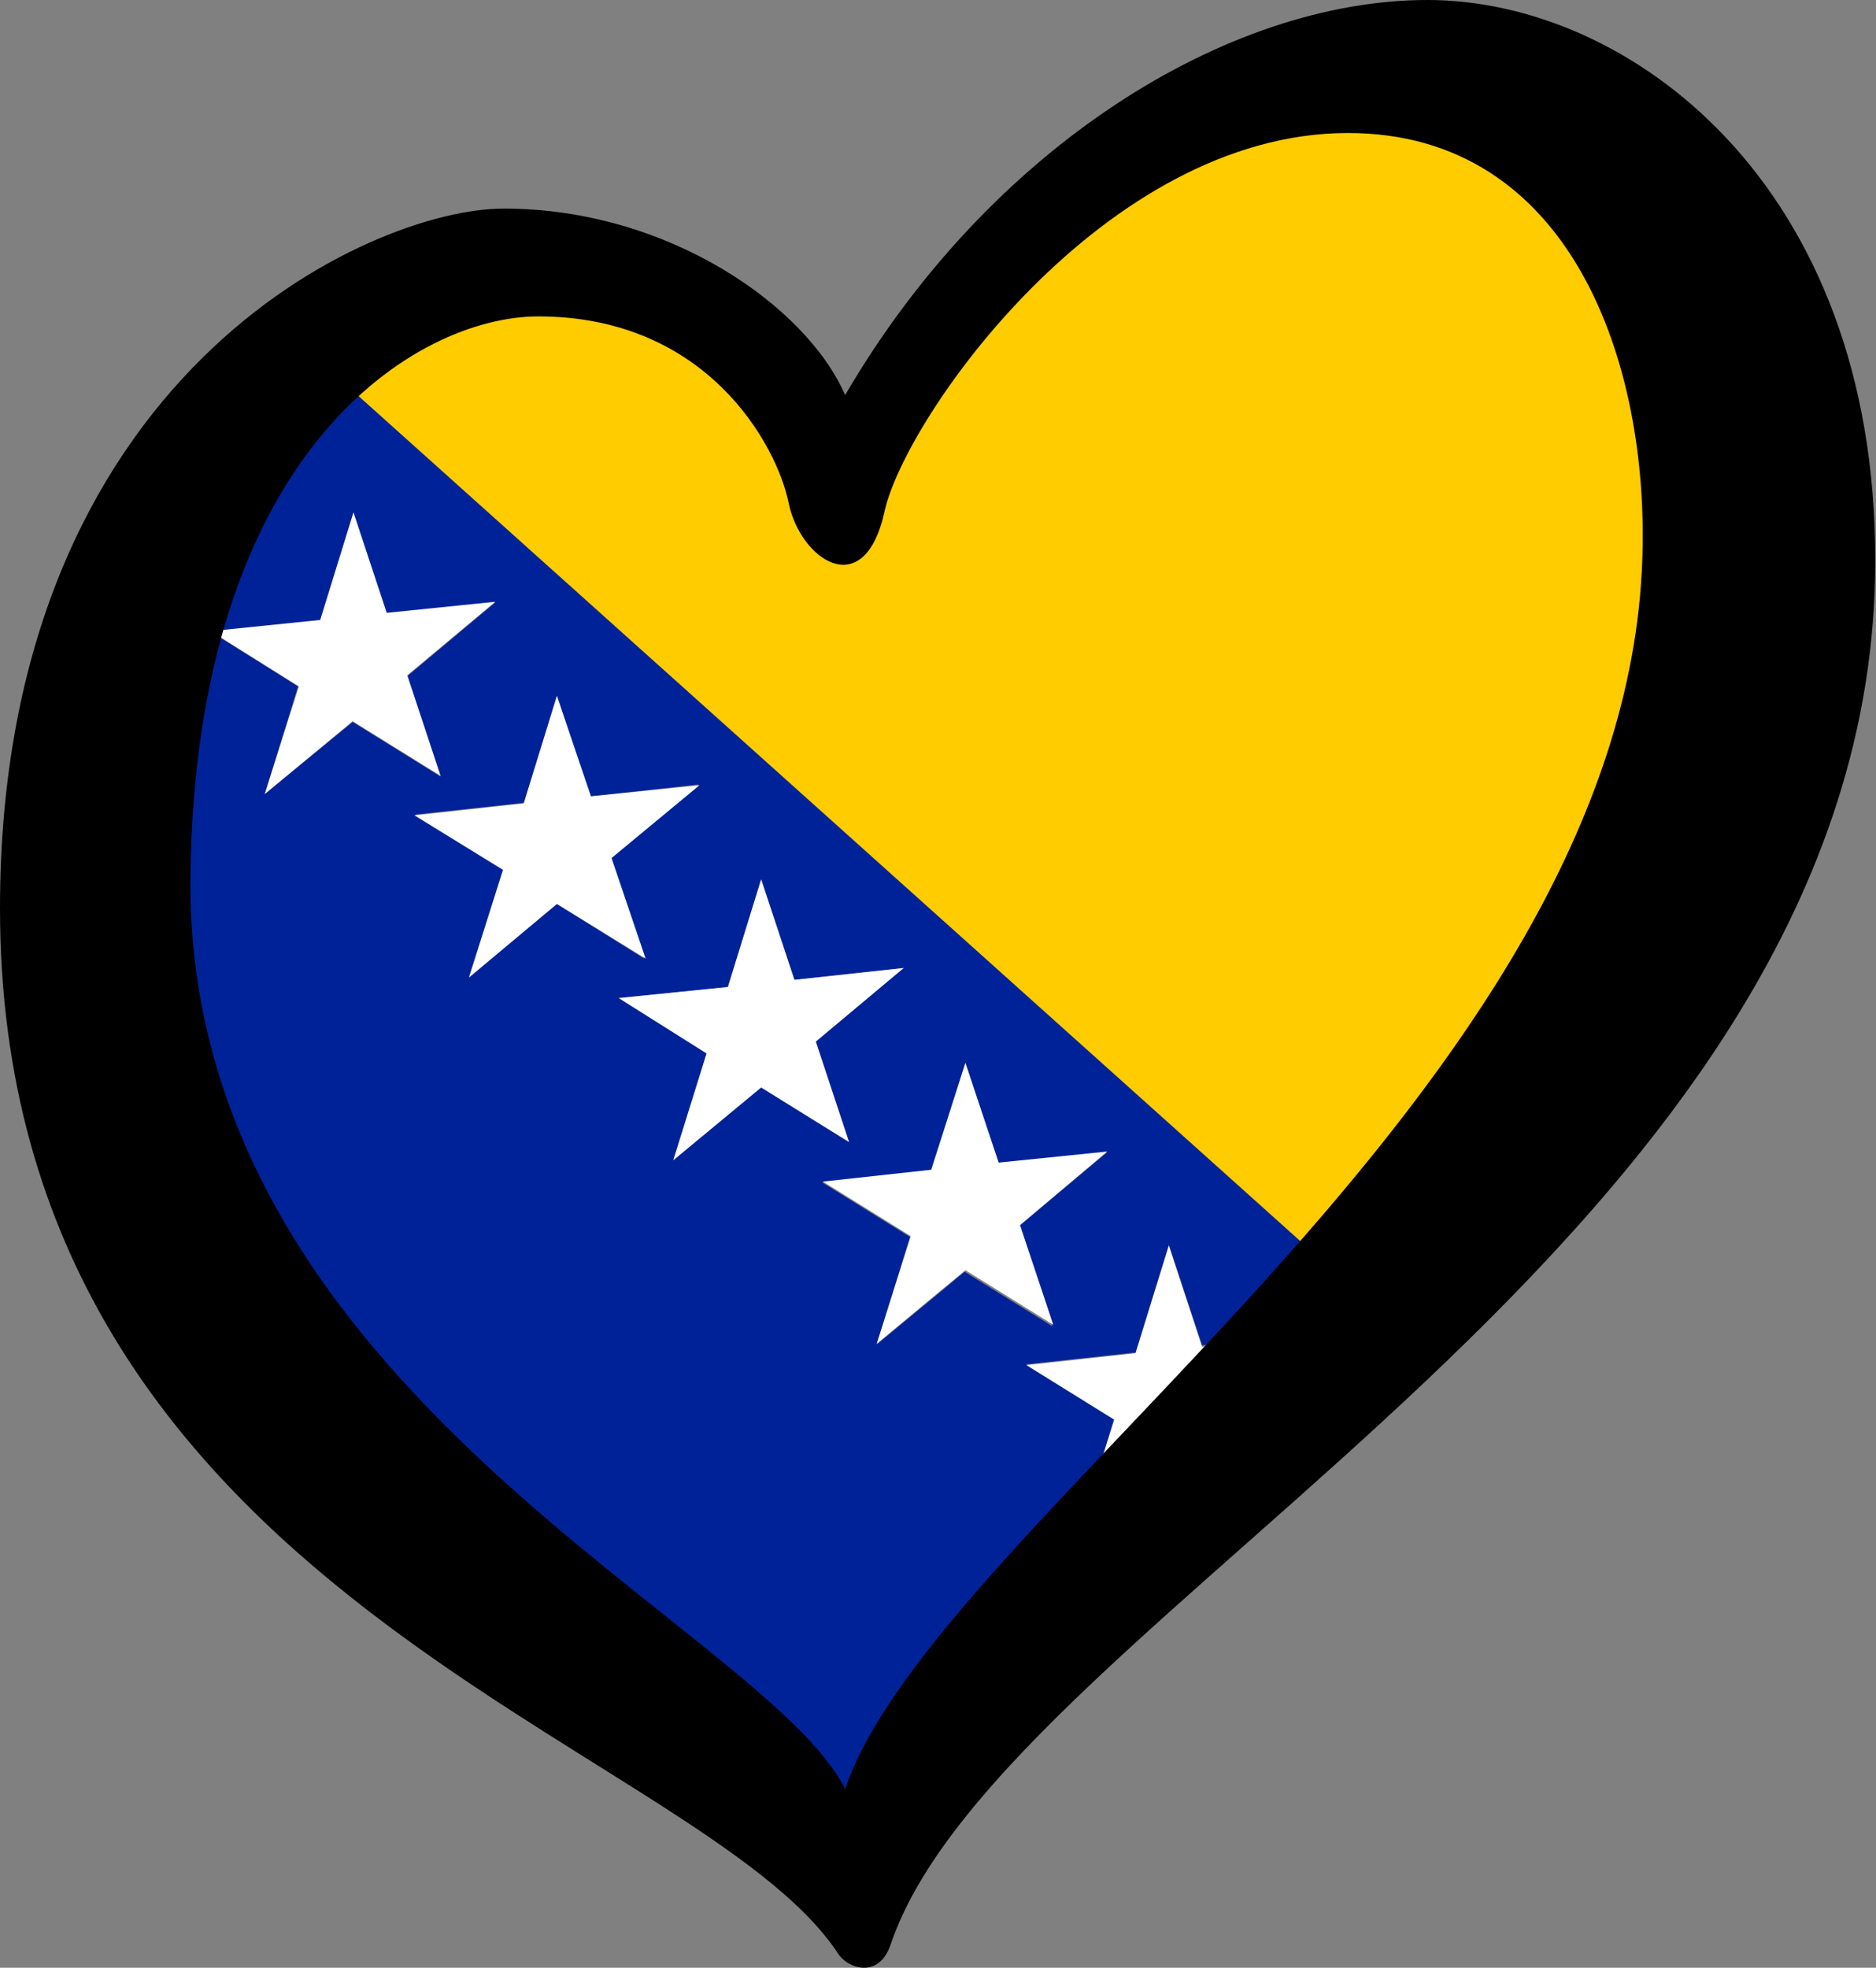 <?xml version="1.0" encoding="UTF-8" standalone="no"?>
<!-- Generator: Adobe Illustrator 23.0.1, SVG Export Plug-In . SVG Version: 6.00 Build 0)  -->

<svg
   version="1.1"
   id="Livello_1"
   x="0px"
   y="0px"
   viewBox="0 0 238.4 250"
   enable-background="new 0 0 238.4 250"
   xml:space="preserve"
   sodipodi:docname="EuroBosnia-Herzegovina.svg"
   inkscape:version="1.2.1 (9c6d41e410, 2022-07-14)"
   xmlns:inkscape="http://www.inkscape.org/namespaces/inkscape"
   xmlns:sodipodi="http://sodipodi.sourceforge.net/DTD/sodipodi-0.dtd"
   xmlns="http://www.w3.org/2000/svg"
   xmlns:svg="http://www.w3.org/2000/svg"
   xmlns:rdf="http://www.w3.org/1999/02/22-rdf-syntax-ns#"
   xmlns:cc="http://creativecommons.org/ns#"
   xmlns:dc="http://purl.org/dc/elements/1.1/"><rect x="0" y="0" width="238.4" height="250" fill="#808080" stroke="none"/><defs
   id="defs29">
	
	
<filter
   x="-0.097"
   y="-0.093"
   width="1.195"
   height="1.185"
   filterUnits="objectBoundingBox"
   id="a"><feOffset
     in="SourceAlpha"
     result="shadowOffsetOuter1"
     id="feOffset3240" /><feGaussianBlur
     stdDeviation="5"
     in="shadowOffsetOuter1"
     result="shadowBlurOuter1"
     id="feGaussianBlur3242" /><feColorMatrix
     values="0 0 0 0 0 0 0 0 0 0 0 0 0 0 0 0 0 0 0.266 0"
     in="shadowBlurOuter1"
     id="feColorMatrix3244" /></filter><filter
   x="-0.097"
   y="-0.093"
   width="1.195"
   height="1.185"
   filterUnits="objectBoundingBox"
   id="filter3778"><feOffset
     in="SourceAlpha"
     result="shadowOffsetOuter1"
     id="feOffset3772" /><feGaussianBlur
     stdDeviation="5"
     in="shadowOffsetOuter1"
     result="shadowBlurOuter1"
     id="feGaussianBlur3774" /><feColorMatrix
     values="0 0 0 0 0 0 0 0 0 0 0 0 0 0 0 0 0 0 0.266 0"
     in="shadowBlurOuter1"
     id="feColorMatrix3776" /></filter><path
   d="m 12.934,58.283 c 0.314,-28.067 14.92,-36.851 22.874,-36.851 11.108,0 15.696,8.48 16.446,12.235 0.75,3.752 4.954,6.753 6.305,0.6 1.352,-6.155 14.421,-24.92 30.481,-24.92 14.71,0 19.804,15.17 19.364,28.072 C 107.2,72.542 61.951,100.575 55.995,118.277 50.692,107.555 12.56,92.059 12.934,58.283 Z m 81.36,-57.64 c -13.209,0 -28.832,9.756 -38.287,25.97 -2.552,-5.857 -11.642,-12.237 -22.448,-12.237 -8.708,0 -33.15,10.883 -33.15,46.009 0,45.33 45.863,54.643 55.135,68.731 0.637,0.97 2.69,1.7 3.473,-0.615 C 66.415,106.668 123.78,82 123.78,37.57 123.78,12.652 107.504,0.644 94.295,0.644 Z"
   id="b" /></defs><sodipodi:namedview
   pagecolor="#ffffff"
   bordercolor="#666666"
   borderopacity="1"
   objecttolerance="10"
   gridtolerance="10"
   guidetolerance="10"
   inkscape:pageopacity="0"
   inkscape:pageshadow="2"
   inkscape:window-width="3840"
   inkscape:window-height="2036"
   id="namedview27"
   showgrid="false"
   inkscape:zoom="2"
   inkscape:cx="65.25"
   inkscape:cy="-53"
   inkscape:window-x="-12"
   inkscape:window-y="-12"
   inkscape:window-maximized="1"
   inkscape:current-layer="Livello_1"
   inkscape:showpageshadow="2"
   inkscape:pagecheckerboard="0"
   inkscape:deskcolor="#d1d1d1" />
<g
   id="g860"><g
     transform="matrix(1.006,0,0,1.005,-0.553,-0.73)"
     id="g20">
		<path
   d="M 21.689,72.889 C 22.139,74.11 28.878,78.328 28.3,80.5 L 41,79.2 45.2,65.6 49.4,78.3 63.1,76.9 52,86.2 56.2,98.9 45.1,92 34,101.1 38.2,87.5 28,81.1 15.798,117.898 54.124,197.092 108.939,238.074 139.8,184.9 l 1.5,-4.8 -11.1,-6.9 13.8,-1.5 4.2,-13.6 4.2,12.7 0.7,-0.1 8.189,-4.768 L 164.9,157.6 45.5,50.4 Z M 122.5,135.1 l 4.2,12.7 13.7,-1.4 -11.1,9.3 4.2,12.7 -11.1,-6.9 -11.1,9.2 4.2,-13.6 -11.1,-6.9 13.7,-1.4 z m -25.8,-23.2 4.2,12.7 13.8,-1.5 -11.1,9.3 4.2,12.7 -11.1,-6.9 -11.1,9.2 4.3,-13.6 -11.1,-6.9 13.7,-1.4 z m -25.8,-23.2 4.2,12.7 13.7,-1.5 -11.1,9.3 4.2,12.7 -11,-6.9 -11.1,9.2 4.3,-13.6 -11.1,-6.9 13.8,-1.5 z"
   id="path2"
   inkscape:connector-curvature="0"
   style="fill:#002299"
   sodipodi:nodetypes="ccccccccccccccccccccccccccccccccccccccccccccccccccccccccccc" />
		
		<path
   d="M 34,101.1 45.1,91.9 56.2,98.8 52,86.1 63.1,76.8 49.4,78.2 45.2,65.5 41,79.1 28.3,80.4 c -0.1,0.2 -0.1,0.4 -0.2,0.7 l 10.2,6.4 z"
   id="path6"
   inkscape:connector-curvature="0"
   style="fill:#ffffff" />
		<polygon
   points="70.9,88.7 66.7,102.3 52.9,103.8 64.1,110.7 59.8,124.3 70.9,115 82.1,121.9 77.8,109.2 88.9,100 75.2,101.4 "
   id="polygon8"
   style="fill:#ffffff" />
		<polygon
   points="96.7,111.9 92.5,125.5 78.7,126.9 89.8,133.9 85.6,147.4 96.7,138.2 107.8,145.1 103.6,132.4 114.7,123.1 100.9,124.6 "
   id="polygon10"
   style="fill:#ffffff" />
		<polygon
   points="122.5,135.1 118.2,148.6 104.5,150.1 115.6,157 111.3,170.6 122.5,161.3 133.6,168.2 129.4,155.6 140.4,146.3 126.7,147.7 "
   id="polygon12"
   style="fill:#ffffff" />
		<path
   d="m 148.2,158.2 -4.2,13.6 -13.8,1.5 11.1,6.9 -1.5,4.8 c 4.3,-4.5 8.8,-9.3 13.3,-14.1 l -0.7,0.1 z"
   id="path14"
   inkscape:connector-curvature="0"
   style="fill:#ffffff" />
		<path
   d="M 165,157.8 213.321,108.859 211.855,21.793 163.745,9.311 129.632,31.098 106.871,61.561 94.941,45.755 66.148,35.405 45.4,50.4 Z"
   id="path16"
   inkscape:connector-curvature="0"
   style="fill:#ffcc00"
   sodipodi:nodetypes="cccccccccc" />
		
	</g><path
     d="M 181.4,0 C 155.9,0 125.7,18.8 107.4,50.2 102.5,38.9 84.9,26.5 64,26.5 47.2,26.5 0,47.5 0,115.4 0,203 88.6,221 106.5,248.2 c 1.2,1.9 5.2,3.3 6.7,-1.2 C 127.5,204.8 238.3,157.2 238.3,71.3 238.4,23.2 206.9,0 181.4,0 Z M 24.2,111.4 C 24.8,57.1 53,40.2 68.4,40.2 c 21.5,0 30.3,16.4 31.8,23.6 1.4,7.2 9.6,13 12.2,1.2 2.6,-11.9 27.9,-48.1 58.9,-48.1 28.4,0 38.3,29.3 37.4,54.2 C 206.4,139 119,193.1 107.4,227.3 97.1,206.6 23.5,176.6 24.2,111.4 Z"
     id="path22"
     inkscape:connector-curvature="0"
     style="fill:#000000;fill-opacity:1"
     sodipodi:nodetypes="scsscccscsccsccc" /></g>
</svg>
